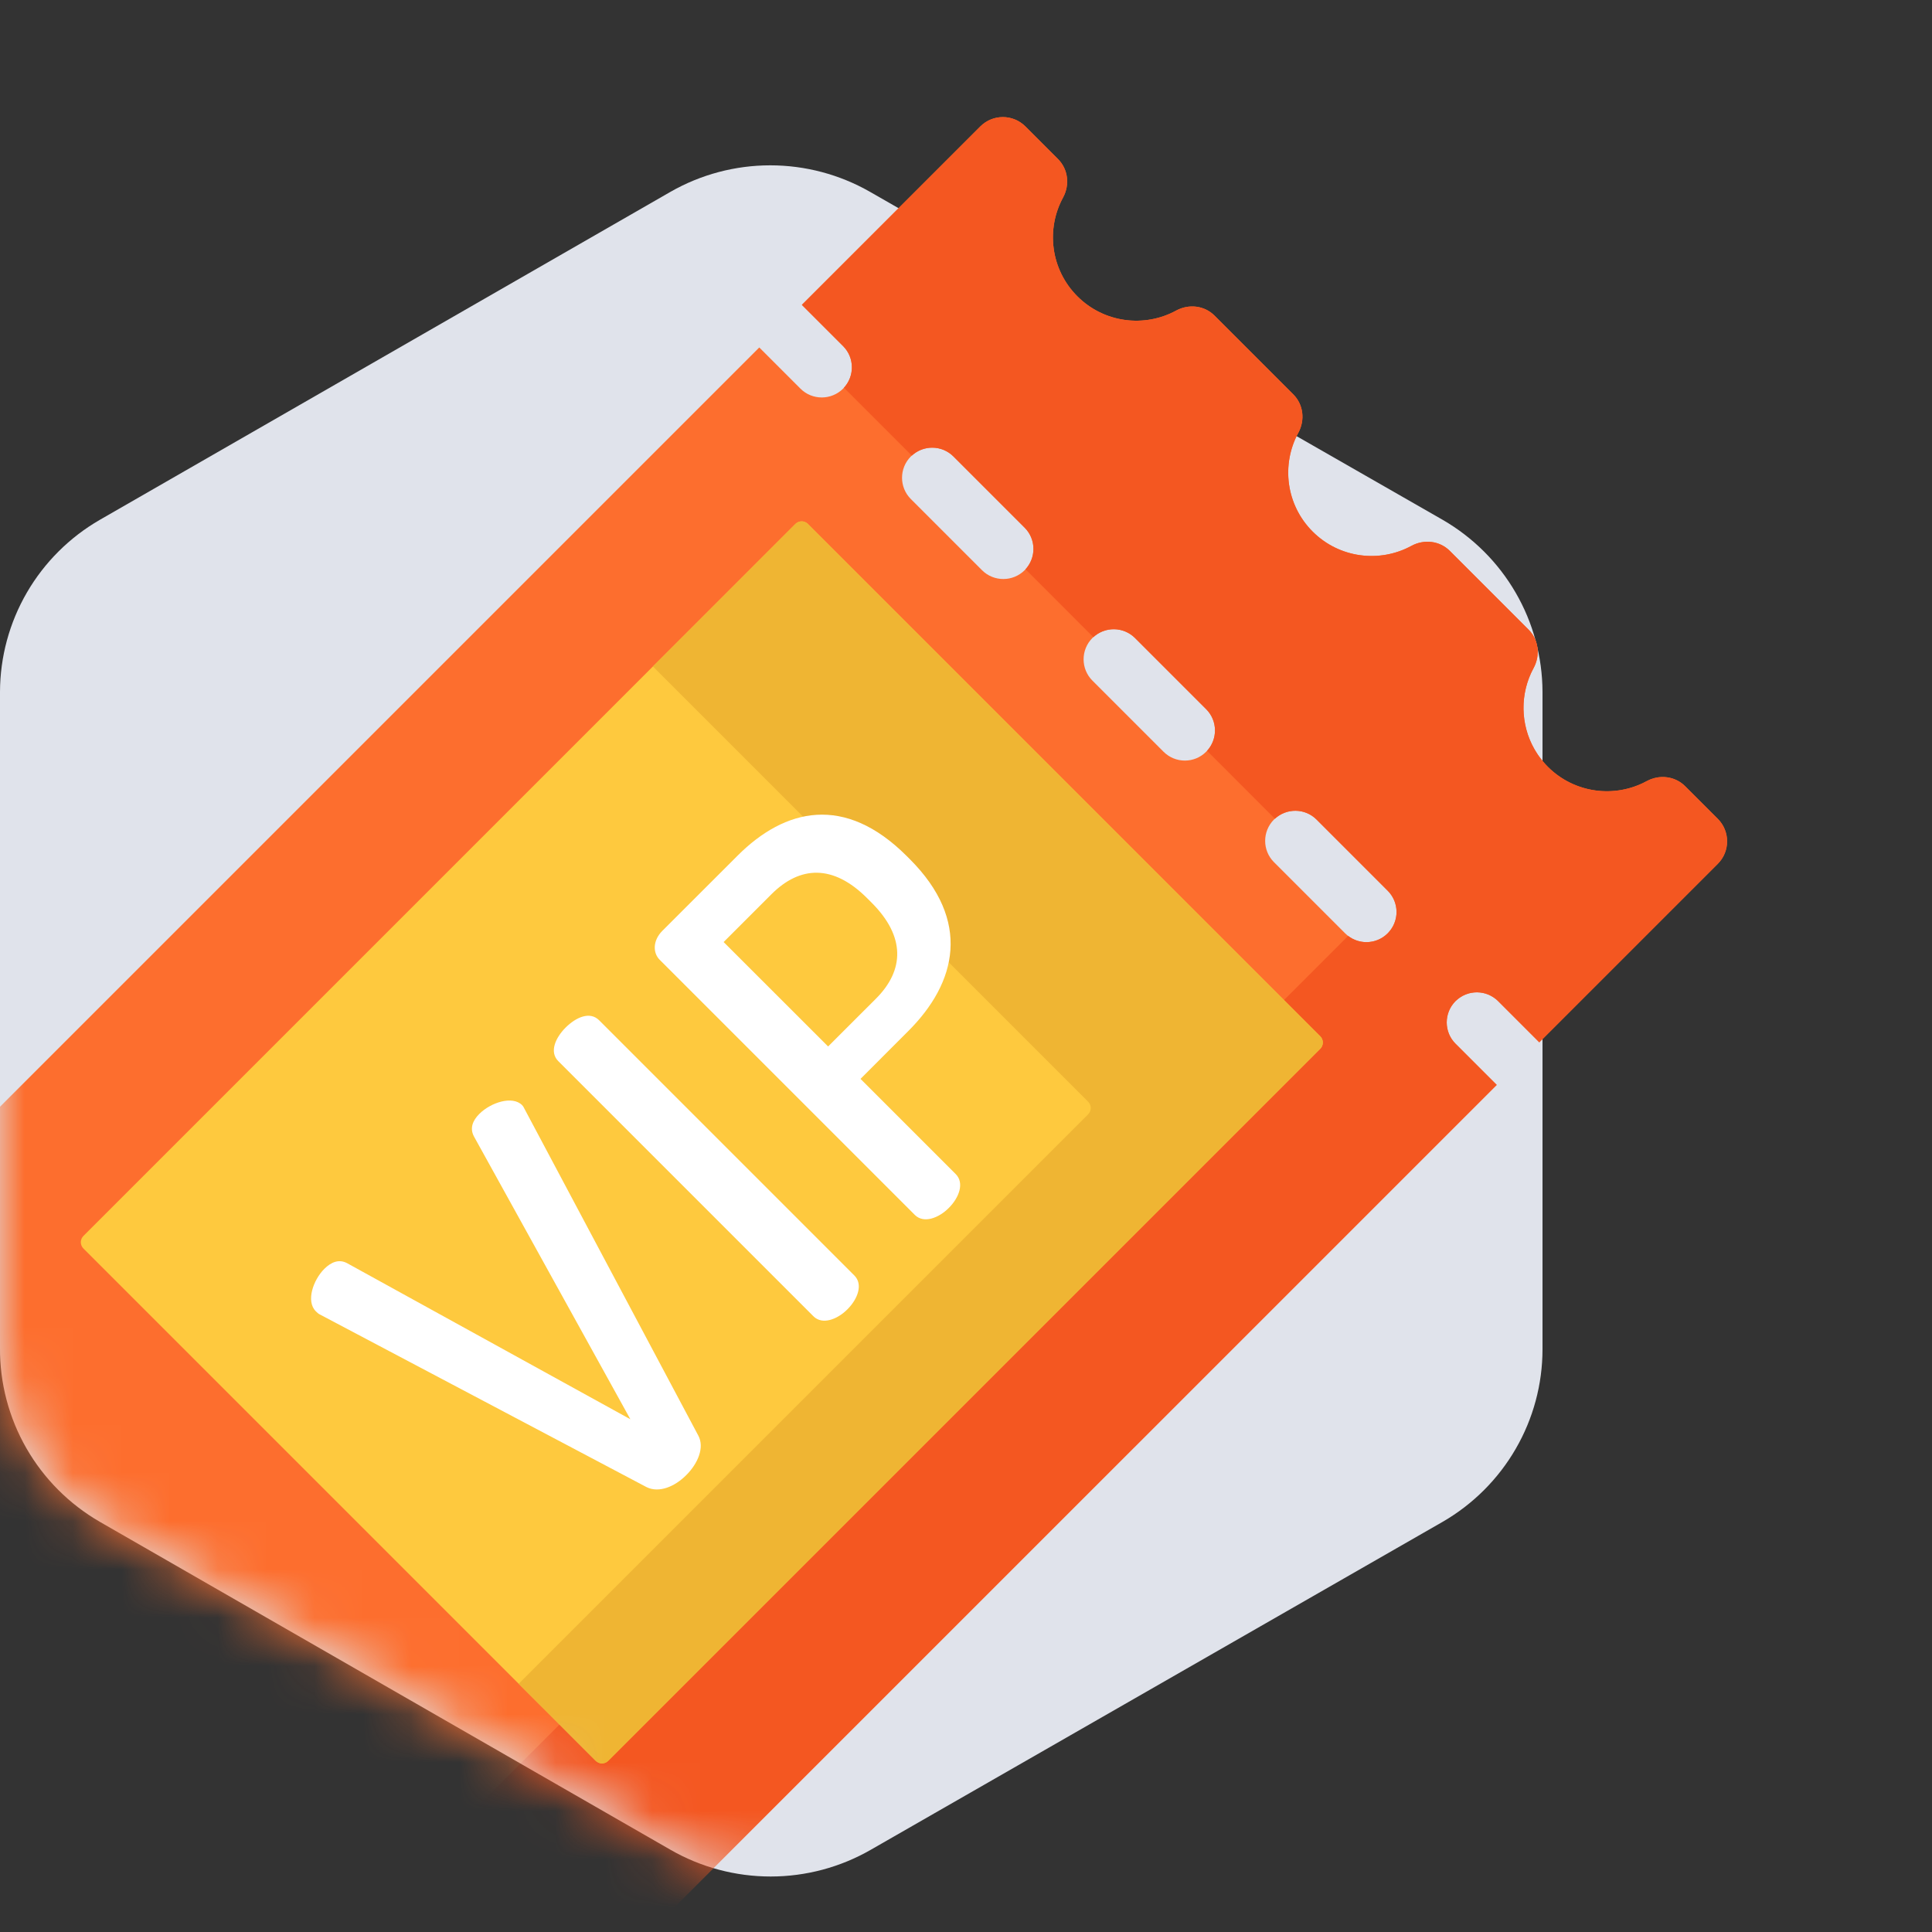 <svg width="40" height="40" viewBox="0 0 40 40" fill="none" xmlns="http://www.w3.org/2000/svg">
<rect x="0" y="0" width="40" height="40" fill="#333333" stroke="none"/>
<path d="M13.881 3.972L2.066 10.763C1.439 11.125 0.919 11.644 0.556 12.269C0.194 12.893 0.002 13.602 0 14.323V27.905C-0.005 28.633 0.183 29.35 0.546 29.983C0.909 30.615 1.433 31.141 2.066 31.507L13.881 38.297C14.512 38.66 15.227 38.851 15.955 38.851C16.684 38.851 17.399 38.66 18.03 38.297L29.87 31.507C30.497 31.144 31.019 30.623 31.381 29.997C31.744 29.371 31.935 28.661 31.936 27.938V14.323C31.933 13.602 31.742 12.893 31.379 12.269C31.017 11.644 30.496 11.125 29.87 10.763L18.013 3.972C17.384 3.612 16.672 3.423 15.947 3.423C15.222 3.423 14.51 3.612 13.881 3.972V3.972Z" fill="#E0E3EB"/>
<mask id="mask0" mask-type="alpha" maskUnits="userSpaceOnUse" x="0" y="0" width="40" height="39">
<path d="M12.7 1.175L3.701 2.085C3.072 2.447 0.922 11.615 0.558 12.241C0.195 12.866 0.002 13.575 0 14.298V27.896C-0.005 28.626 0.184 29.343 0.548 29.977C0.912 30.61 1.438 31.137 2.073 31.503L13.924 38.302C14.557 38.665 15.275 38.856 16.005 38.856C16.735 38.856 17.453 38.665 18.086 38.302L29.963 31.503C30.592 31.139 31.115 30.618 31.479 29.991C31.843 29.364 32.034 28.653 32.035 27.929L40 16.283C40 14.811 37.719 2.899 36.446 2.163L17.087 0.274C15.805 -0.462 13.982 0.439 12.7 1.175Z" fill="url(#paint0_radial)"/>
</mask>
<g mask="url(#mask0)">
<path d="M35.565 16.953L34.888 16.277C34.677 16.066 34.354 16.03 34.092 16.173C33.437 16.529 32.601 16.43 32.047 15.877C31.494 15.323 31.395 14.487 31.751 13.832C31.894 13.57 31.858 13.247 31.647 13.036L30.017 11.406C29.806 11.194 29.483 11.159 29.221 11.302C28.566 11.658 27.73 11.559 27.176 11.005C26.623 10.452 26.524 9.616 26.88 8.961C27.022 8.699 26.987 8.376 26.776 8.165L25.146 6.535C24.935 6.323 24.612 6.288 24.349 6.431C23.695 6.787 22.859 6.688 22.305 6.134C21.752 5.581 21.653 4.745 22.009 4.09C22.151 3.828 22.116 3.505 21.905 3.293L21.229 2.617C20.971 2.36 20.554 2.36 20.297 2.617L16.602 6.312L17.455 7.165C17.698 7.408 17.698 7.803 17.455 8.047C17.333 8.168 17.173 8.229 17.014 8.229C16.854 8.229 16.694 8.168 16.573 8.047L15.72 7.194L-4.656 27.57C-4.913 27.827 -4.913 28.244 -4.656 28.501L-3.976 29.181C-3.766 29.391 -3.445 29.427 -3.183 29.286C-2.53 28.936 -1.699 29.036 -1.148 29.587C-0.597 30.139 -0.496 30.97 -0.847 31.623C-0.987 31.885 -0.951 32.206 -0.741 32.416L0.895 34.052C1.105 34.262 1.426 34.298 1.688 34.157C2.341 33.807 3.172 33.907 3.723 34.458C4.275 35.01 4.375 35.841 4.024 36.494C3.884 36.756 3.92 37.077 4.13 37.287L5.766 38.923C5.976 39.133 6.297 39.169 6.559 39.029C7.212 38.678 8.043 38.778 8.594 39.329C9.146 39.881 9.246 40.712 8.895 41.365C8.755 41.627 8.791 41.948 9.001 42.158L9.68 42.837C9.938 43.094 10.355 43.094 10.612 42.837L30.988 22.462L30.135 21.609C29.892 21.366 29.892 20.971 30.135 20.727C30.379 20.484 30.773 20.484 31.017 20.727L31.869 21.58L35.565 17.884C35.822 17.627 35.822 17.21 35.565 16.953ZM21.214 11.806C21.092 11.927 20.932 11.988 20.773 11.988C20.613 11.988 20.453 11.927 20.332 11.806L18.858 10.332C18.615 10.089 18.615 9.694 18.858 9.451C19.102 9.207 19.497 9.207 19.74 9.451L21.213 10.924C21.457 11.167 21.457 11.562 21.214 11.806ZM24.972 15.564C24.851 15.686 24.691 15.747 24.531 15.747C24.372 15.747 24.212 15.686 24.09 15.564L22.617 14.091C22.374 13.848 22.374 13.453 22.617 13.209C22.861 12.966 23.256 12.966 23.499 13.209L24.972 14.682C25.216 14.926 25.216 15.321 24.972 15.564ZM28.731 19.323C28.609 19.445 28.45 19.506 28.29 19.506C28.131 19.506 27.971 19.445 27.849 19.323L26.376 17.85C26.133 17.607 26.133 17.212 26.376 16.968C26.62 16.725 27.015 16.725 27.258 16.968L28.731 18.441C28.975 18.685 28.975 19.08 28.731 19.323Z" fill="#FD6E2E"/>
<path d="M35.565 16.953L34.889 16.277C34.757 16.145 34.581 16.082 34.404 16.088C34.297 16.091 34.191 16.12 34.092 16.173C33.626 16.427 33.069 16.448 32.586 16.241C32.391 16.157 32.207 16.036 32.048 15.877C32.017 15.846 31.988 15.814 31.96 15.781C31.948 15.767 31.936 15.753 31.925 15.738C31.91 15.72 31.896 15.702 31.883 15.684C31.869 15.665 31.855 15.645 31.841 15.626C31.833 15.613 31.825 15.601 31.817 15.588C31.802 15.564 31.786 15.541 31.773 15.517C31.474 14.998 31.466 14.357 31.751 13.832C31.894 13.57 31.859 13.247 31.648 13.036L30.018 11.406C29.806 11.195 29.483 11.159 29.221 11.302C28.566 11.658 27.73 11.559 27.177 11.006C26.623 10.452 26.524 9.616 26.88 8.961C27.023 8.699 26.988 8.376 26.776 8.165L25.146 6.535C24.935 6.323 24.612 6.288 24.35 6.431C23.695 6.787 22.859 6.688 22.306 6.135C21.752 5.581 21.653 4.745 22.009 4.09C22.152 3.828 22.117 3.505 21.905 3.294L21.229 2.617C20.972 2.36 20.555 2.36 20.298 2.617L16.602 6.312L17.455 7.165C17.692 7.402 17.698 7.782 17.473 8.027L18.879 9.433C19.123 9.208 19.504 9.214 19.741 9.451L21.214 10.924C21.451 11.161 21.457 11.541 21.232 11.786L22.637 13.192C22.882 12.967 23.262 12.973 23.5 13.21L24.973 14.683C25.21 14.92 25.215 15.3 24.991 15.545L26.396 16.951C26.641 16.726 27.021 16.731 27.258 16.968L28.731 18.442C28.751 18.461 28.769 18.483 28.785 18.504C28.863 18.605 28.905 18.724 28.912 18.845C28.912 18.853 28.913 18.86 28.913 18.868C28.914 18.874 28.913 18.879 28.913 18.885C28.913 18.899 28.913 18.913 28.912 18.927C28.912 18.93 28.911 18.933 28.911 18.935C28.91 18.952 28.908 18.969 28.905 18.985C28.905 18.986 28.904 18.988 28.904 18.989C28.901 19.007 28.897 19.025 28.892 19.043C28.892 19.043 28.892 19.043 28.892 19.044C28.867 19.138 28.819 19.227 28.749 19.304L28.749 19.304C28.743 19.31 28.738 19.317 28.731 19.323C28.61 19.445 28.45 19.506 28.29 19.506C28.157 19.506 28.023 19.463 27.912 19.377L8.235 39.054C8.363 39.129 8.485 39.22 8.595 39.33C9.146 39.881 9.246 40.712 8.896 41.365C8.755 41.627 8.791 41.948 9.002 42.158L9.681 42.837C9.938 43.095 10.355 43.095 10.612 42.837L30.988 22.462L30.135 21.609C29.892 21.366 29.892 20.971 30.135 20.727C30.142 20.721 30.149 20.715 30.155 20.709C30.232 20.639 30.321 20.591 30.416 20.566C30.416 20.566 30.416 20.566 30.416 20.566C30.435 20.561 30.453 20.557 30.473 20.554C30.473 20.554 30.474 20.554 30.475 20.554C30.493 20.551 30.512 20.548 30.53 20.547C30.532 20.547 30.533 20.547 30.535 20.547C30.553 20.546 30.57 20.545 30.587 20.545C30.59 20.545 30.594 20.546 30.597 20.546C30.613 20.546 30.629 20.547 30.645 20.549C30.649 20.549 30.654 20.55 30.658 20.551C30.673 20.553 30.688 20.555 30.703 20.558C30.708 20.559 30.714 20.561 30.72 20.562C30.733 20.565 30.746 20.568 30.759 20.572C30.766 20.575 30.773 20.577 30.78 20.58C30.792 20.584 30.803 20.588 30.815 20.592C30.823 20.596 30.831 20.6 30.839 20.604C30.849 20.608 30.859 20.613 30.869 20.618C30.878 20.623 30.887 20.628 30.896 20.634C30.904 20.639 30.913 20.643 30.921 20.649C30.932 20.656 30.942 20.664 30.952 20.672C30.958 20.676 30.965 20.68 30.971 20.685C30.987 20.698 31.002 20.712 31.017 20.727L31.87 21.58L35.565 17.885C35.822 17.628 35.822 17.21 35.565 16.953Z" fill="#F45721"/>
<path d="M12.333 36.455L1.727 25.849C1.655 25.777 1.655 25.661 1.727 25.589L16.468 10.848C16.54 10.777 16.656 10.777 16.727 10.848L27.334 21.455C27.405 21.526 27.405 21.643 27.334 21.714L12.593 36.455C12.521 36.527 12.405 36.527 12.333 36.455Z" fill="#FEC93E"/>
<path d="M16.468 10.848L13.518 13.799L22.529 22.81C22.601 22.882 22.601 22.998 22.529 23.07L10.739 34.86L12.333 36.455C12.405 36.527 12.521 36.527 12.593 36.455L27.334 21.714C27.406 21.643 27.406 21.526 27.334 21.455L16.727 10.848C16.656 10.776 16.54 10.776 16.468 10.848Z" fill="#EFB533"/>
<path d="M6.619 27.213C6.587 27.197 6.563 27.173 6.539 27.149C6.331 26.942 6.483 26.503 6.714 26.271C6.858 26.128 7.018 26.064 7.185 26.152L13.051 29.384L9.811 23.526C9.723 23.358 9.787 23.199 9.923 23.063C10.162 22.824 10.609 22.68 10.809 22.88C10.833 22.903 10.848 22.935 10.864 22.967L14.456 29.719C14.592 29.967 14.448 30.302 14.208 30.541C13.969 30.781 13.642 30.916 13.386 30.789L6.619 27.213Z" fill="white"/>
<path d="M11.559 21.97C11.367 21.778 11.503 21.483 11.71 21.275C11.926 21.06 12.213 20.932 12.405 21.124L17.688 26.407C17.872 26.59 17.76 26.894 17.544 27.109C17.337 27.317 17.026 27.436 16.842 27.253L11.559 21.97Z" fill="white"/>
<path d="M13.658 19.871C13.514 19.727 13.514 19.472 13.713 19.272L15.27 17.716C16.251 16.734 17.488 16.439 18.773 17.724L18.837 17.788C20.114 19.065 19.811 20.342 18.805 21.347L17.816 22.337L19.787 24.308C19.97 24.491 19.859 24.795 19.643 25.01C19.436 25.218 19.125 25.337 18.941 25.154L13.658 19.871ZM14.982 19.504L17.145 21.666L18.135 20.677C18.726 20.086 18.749 19.392 18.047 18.69L17.951 18.594C17.249 17.892 16.563 17.923 15.972 18.514L14.982 19.504Z" fill="white"/>
</g>
<defs>
<radialGradient id="paint0_radial" cx="0" cy="0" r="1" gradientUnits="userSpaceOnUse" gradientTransform="translate(20 20.502) scale(22.921 22.78)">
<stop stop-color="#FFCE00"/>
<stop offset="0.23" stop-color="#FFC100"/>
<stop offset="0.66" stop-color="#FF9E00"/>
<stop offset="1" stop-color="#FF7F00"/>
</radialGradient>
</defs>
</svg>
